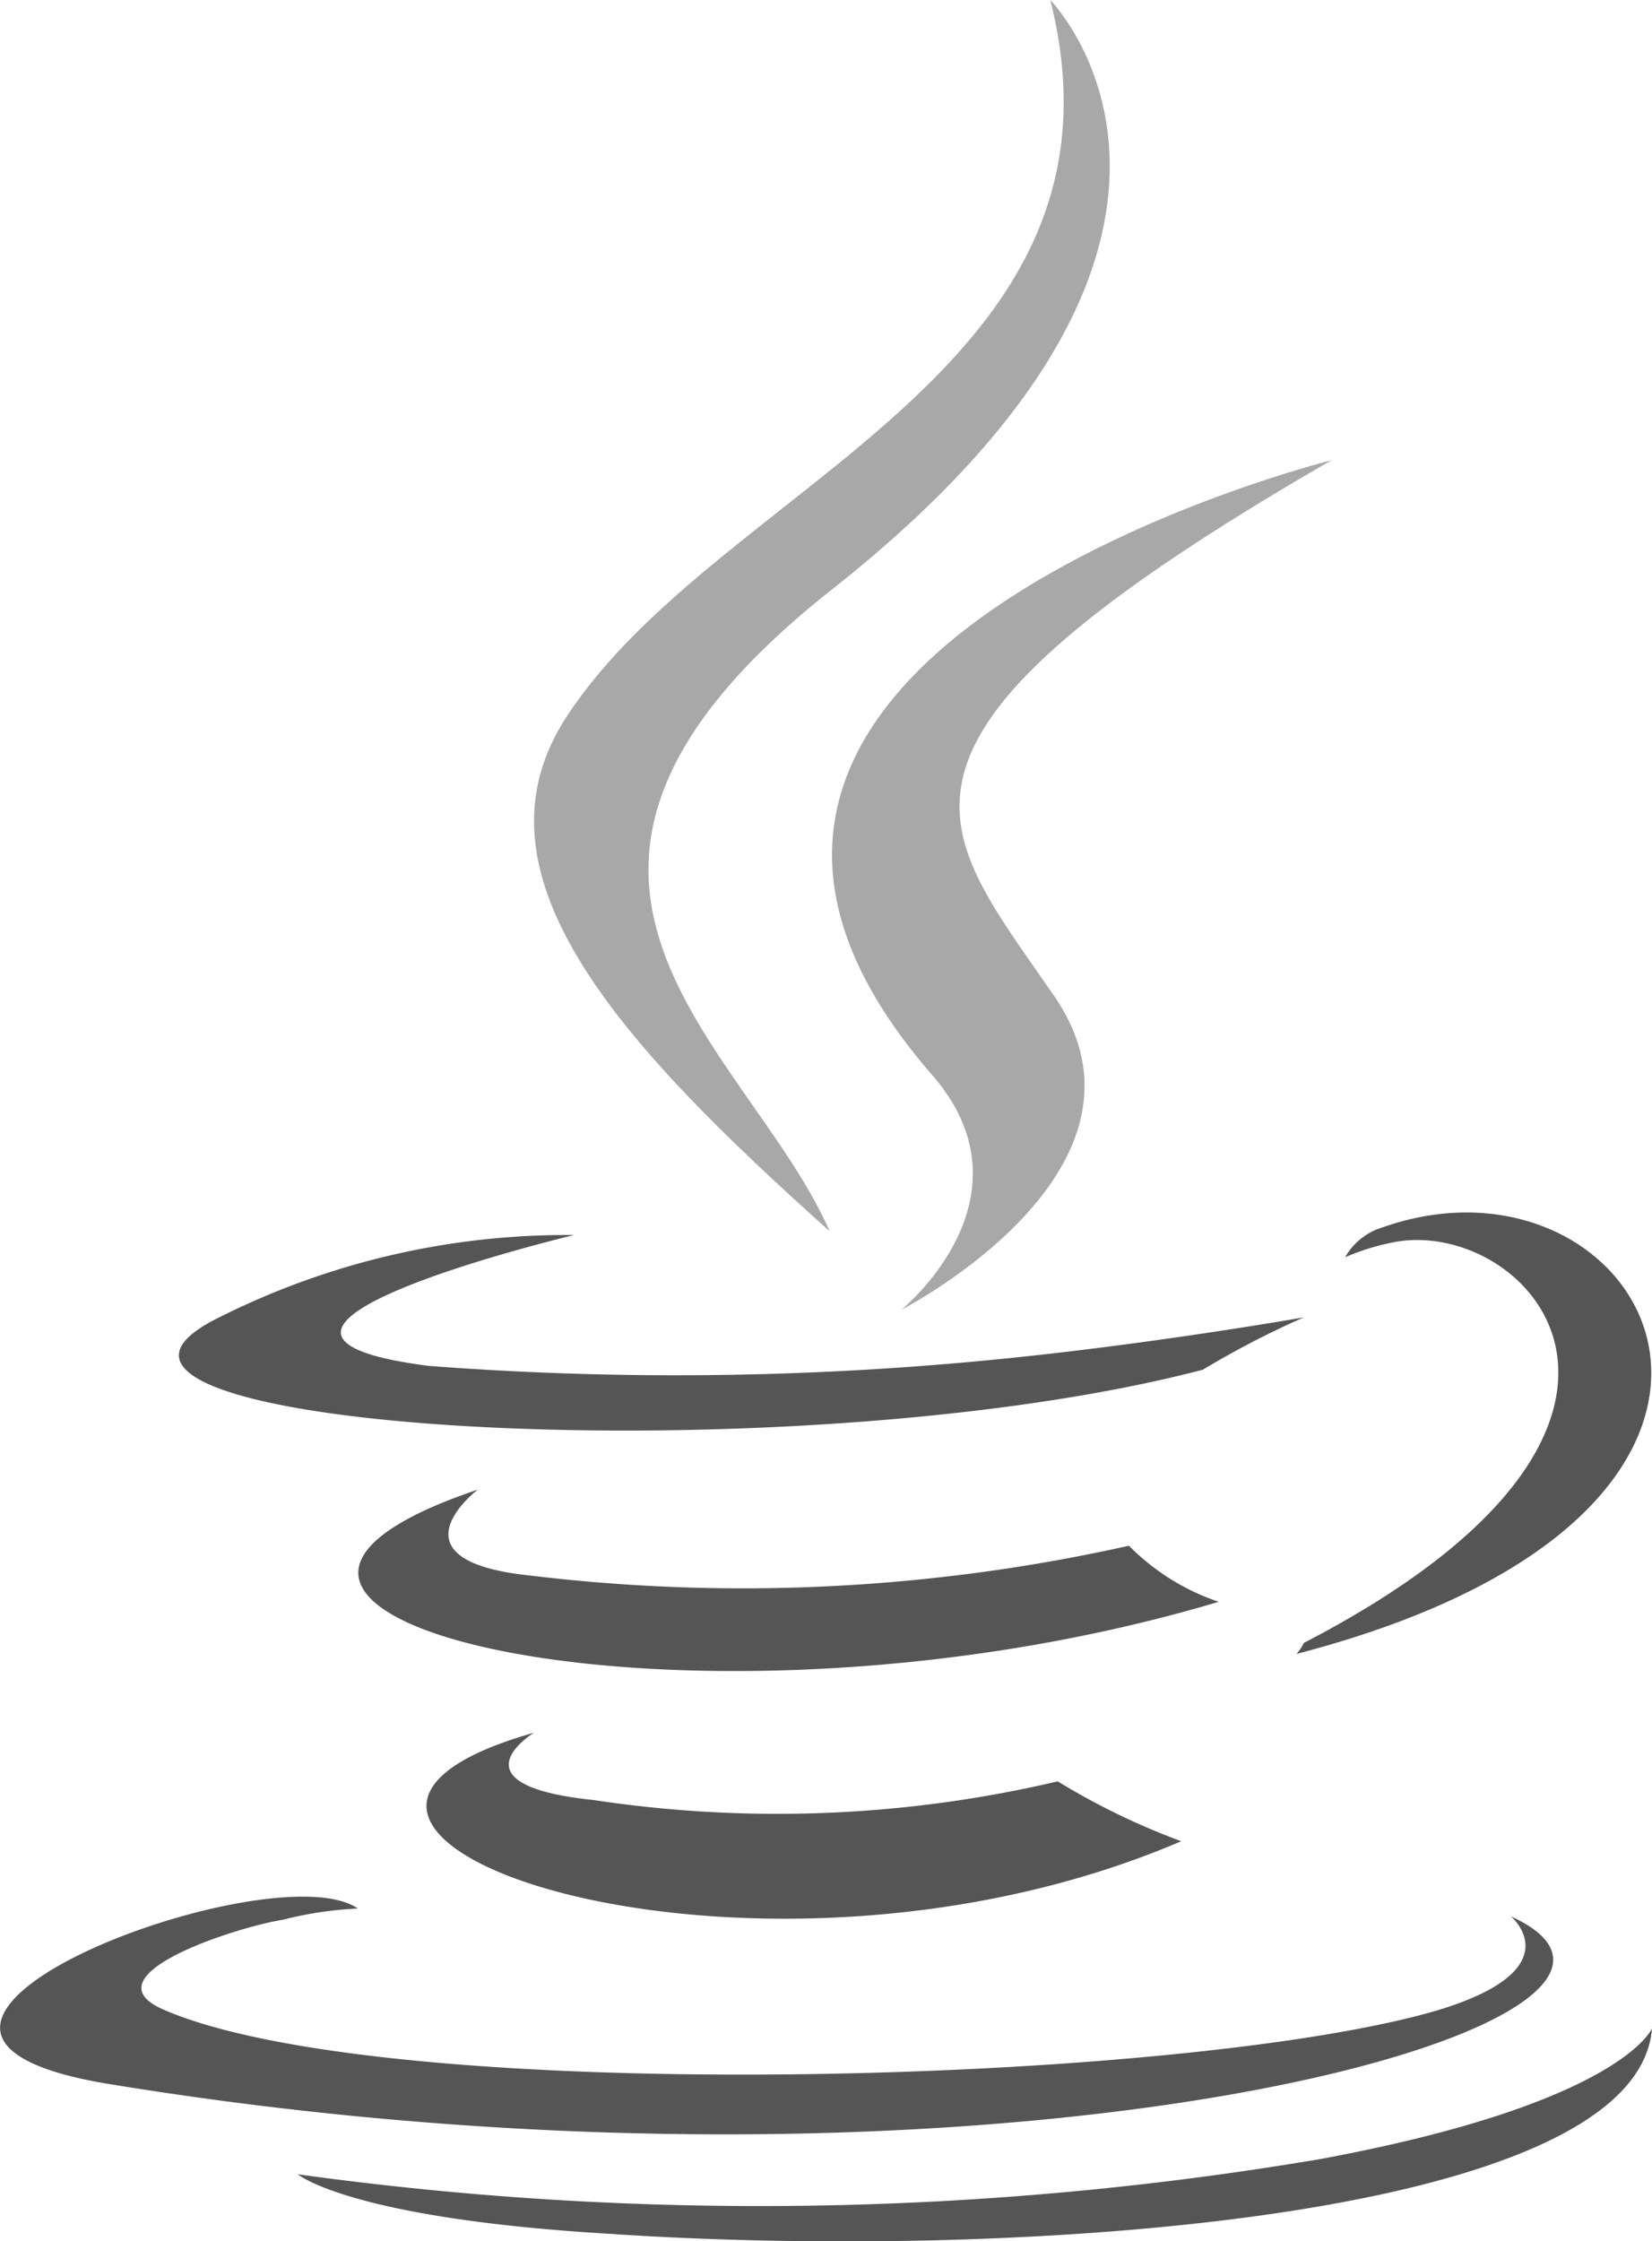 <svg xmlns="http://www.w3.org/2000/svg" xmlns:xlink="http://www.w3.org/1999/xlink" width="38.779" height="52.589" viewBox="0 0 38.779 52.589">
  <defs>
    <clipPath id="clip-path">
      <rect id="Rectangle_4756" data-name="Rectangle 4756" width="38.779" height="52.589" fill="none"/>
    </clipPath>
  </defs>
  <g id="Logo" clip-path="url(#clip-path)">
    <path id="Path_10934" data-name="Path 10934" d="M12.536,46.831s-2.021,1.229,1.405,1.581a28.811,28.811,0,0,0,10.888-.439,16.452,16.452,0,0,0,2.9,1.405c-10.272,4.391-23.271-.263-15.192-2.547Zm-1.315-5.708s-2.2,1.668,1.229,2.021a41.59,41.59,0,0,0,14.051-.7,5.356,5.356,0,0,0,2.107,1.316c-12.382,3.688-26.256.352-17.388-2.634ZM35.457,51.132s1.492,1.229-1.668,2.2c-5.884,1.758-24.675,2.284-29.944,0C2,52.538,5.514,51.4,6.64,51.22A8.781,8.781,0,0,1,8.4,50.957c-2.021-1.405-13.435,2.9-5.795,4.125,20.987,3.425,38.286-1.492,32.841-3.951ZM13.486,35.151s-9.571,2.284-3.425,3.073a76.436,76.436,0,0,0,12.645-.087c3.951-.352,7.9-1.052,7.9-1.052a21.163,21.163,0,0,0-2.371,1.229C18.494,40.862-.212,39.72,5.146,37.085a18.2,18.2,0,0,1,8.342-1.931Zm17.125,9.571c9.834-5.095,5.269-10.009,2.107-9.4a5.551,5.551,0,0,0-1.142.352,1.505,1.505,0,0,1,.878-.7c6.235-2.2,11.152,6.585-2.021,10.009a1.1,1.1,0,0,0,.176-.263ZM14.456,58.6c9.483.615,23.973-.352,24.323-4.832,0,0-.7,1.758-7.815,3.073a79.157,79.157,0,0,1-23.973.352s1.229,1.052,7.465,1.405Z" transform="translate(0 -6.174)" fill="#555"/>
    <path id="Path_10935" data-name="Path 10935" d="M27.375,0s5.445,5.532-5.18,13.874c-8.518,6.761-1.931,10.625,0,15.016-5.006-4.478-8.605-8.431-6.146-12.117C19.647,11.327,29.57,8.709,27.375,0M24.581,25.2c2.547,2.9-.7,5.532-.7,5.532s6.5-3.336,3.512-7.465c-2.722-3.951-4.832-5.884,6.585-12.469,0,0-18,4.478-9.4,14.4" transform="translate(-2.72 0)" fill="#a8a8a8"/>
  </g>
</svg>
